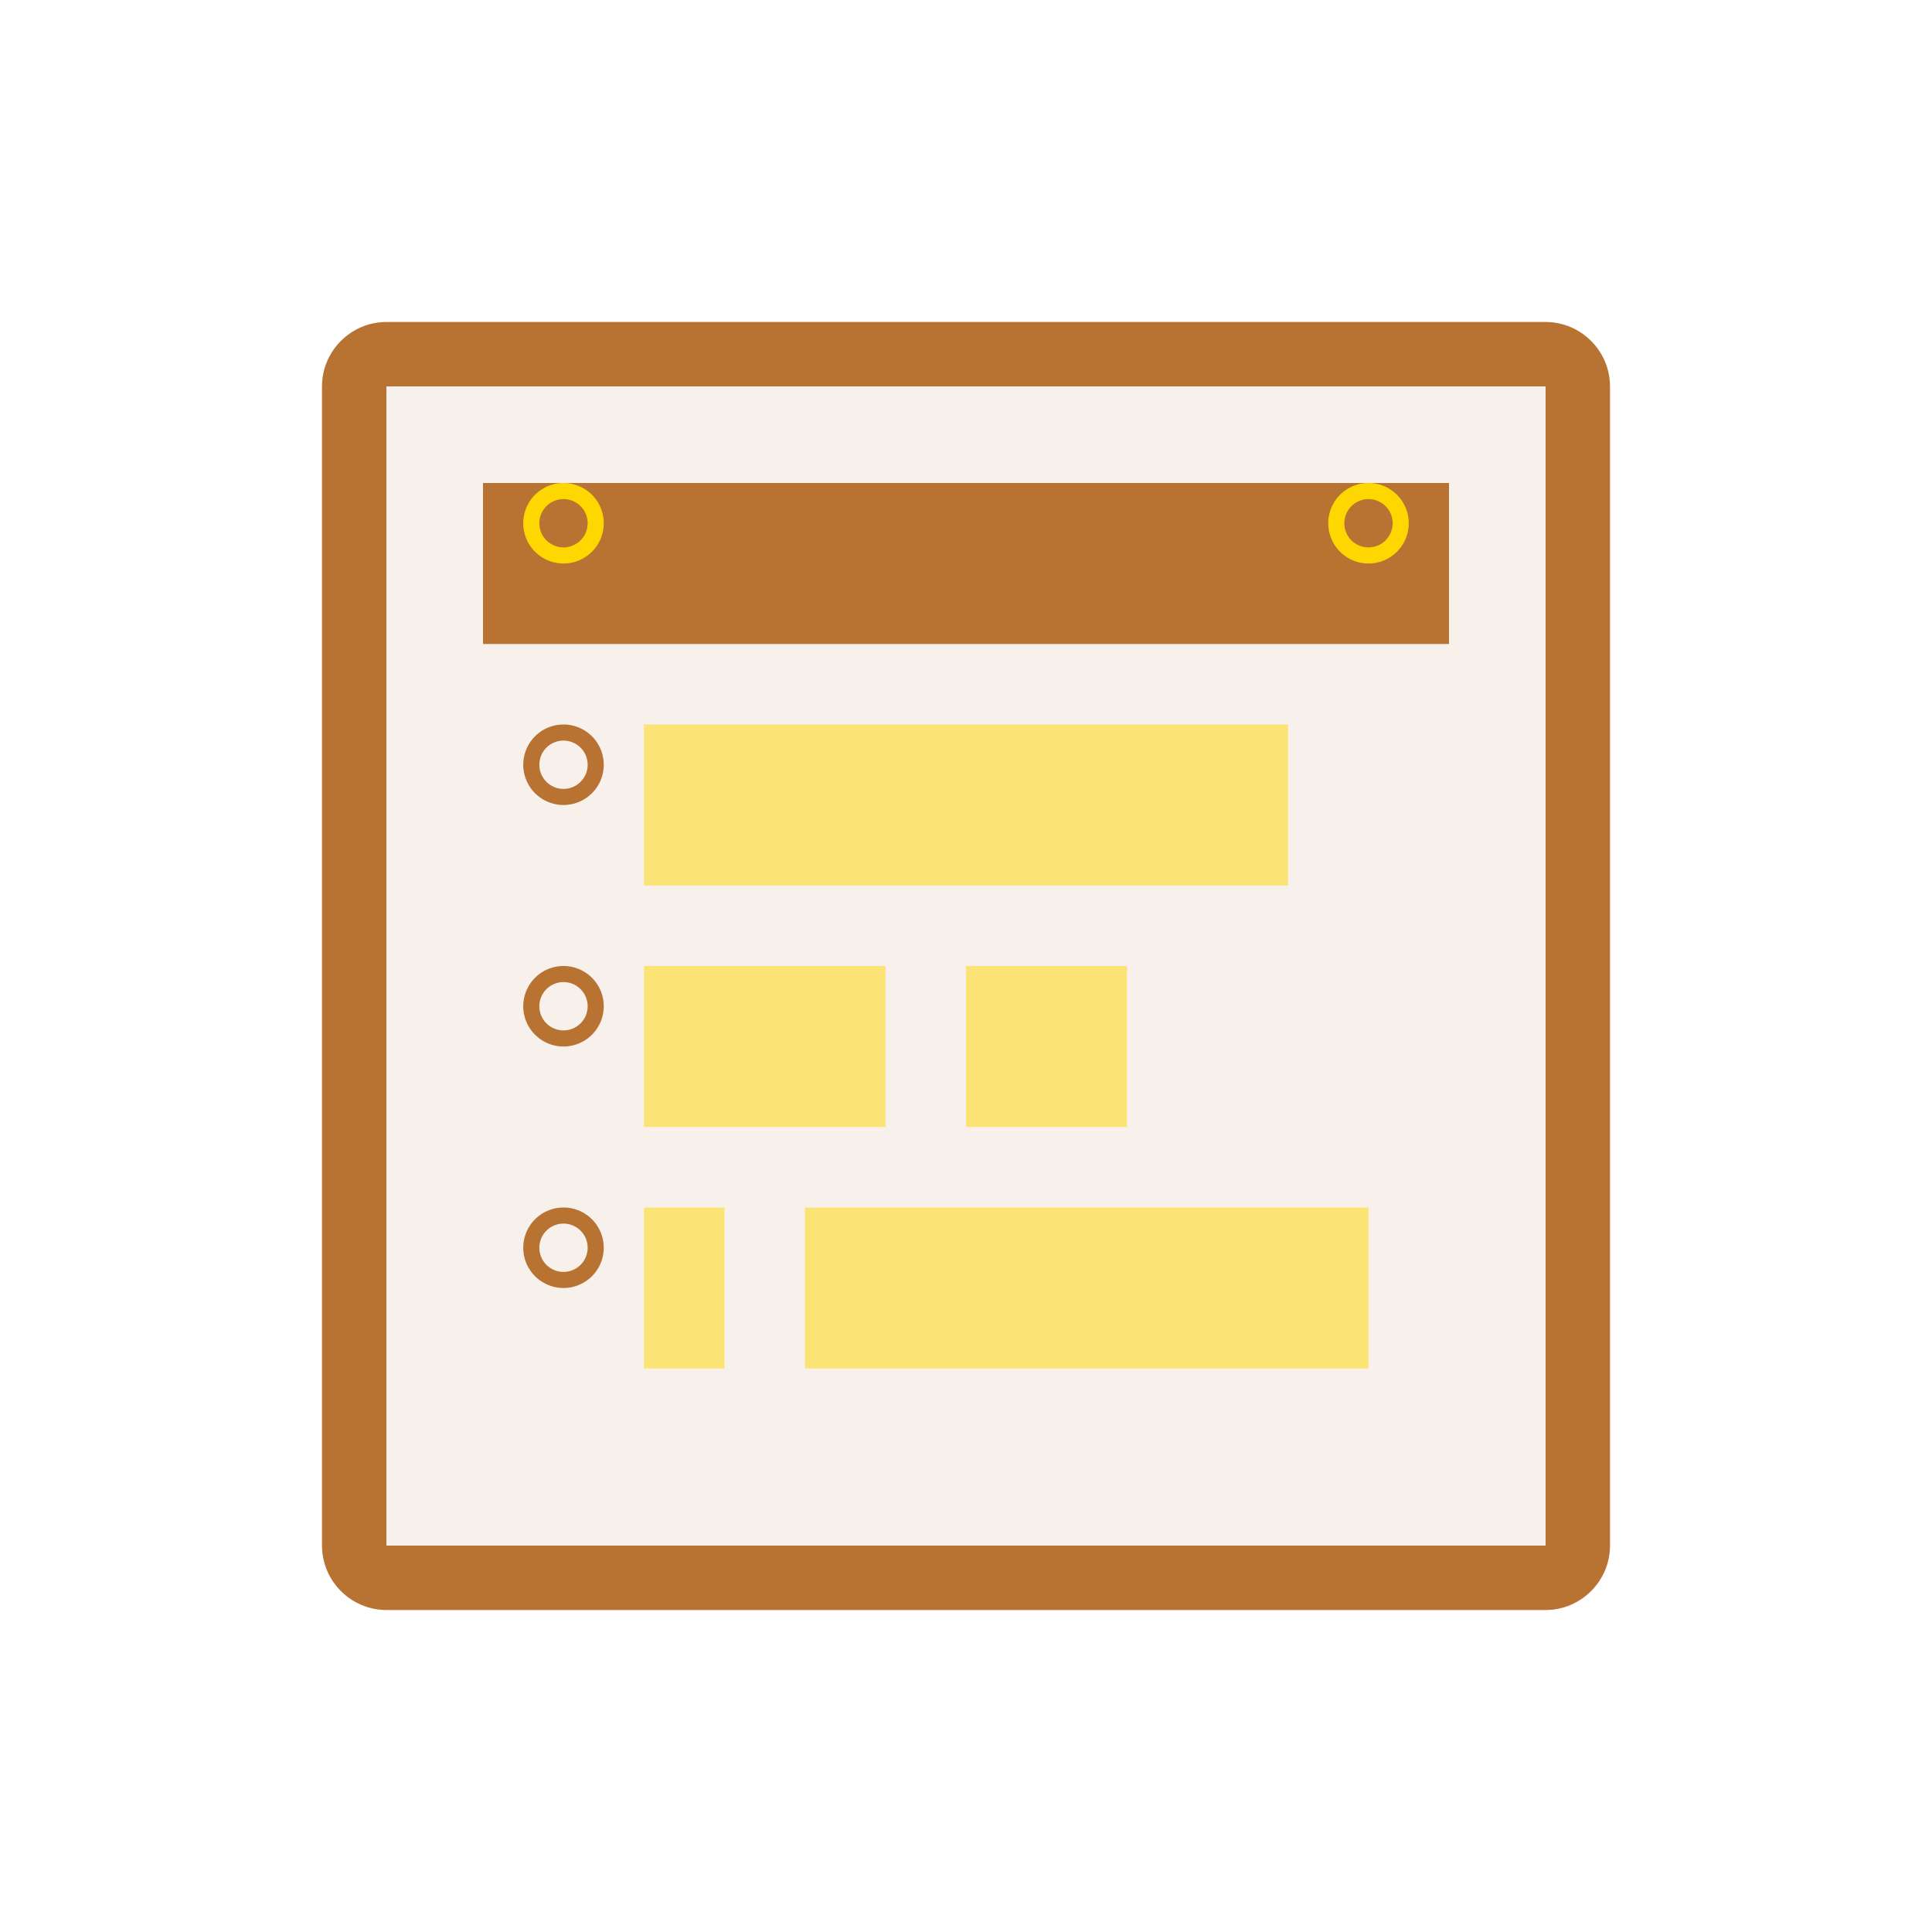<svg xmlns="http://www.w3.org/2000/svg" width="240" height="240" viewBox="0 0 240 240">
  <rect x="40" y="40" width="160" height="160" rx="8" fill="#B87333" opacity="0.1"/>
  <path d="M192 40H48c-4.4 0-8 3.6-8 8v144c0 4.4 3.6 8 8 8h144c4.4 0 8-3.6 8-8V48c0-4.4-3.6-8-8-8zm0 152H48V48h144v144z" fill="#B87333"/>
  <path d="M180 60H60v20h120V60z" fill="#B87333"/>
  <path d="M70 70a5 5 0 100-10 5 5 0 000 10zm0-8a3 3 0 110 6 3 3 0 010-6zM170 70a5 5 0 100-10 5 5 0 000 10zm0-8a3 3 0 110 6 3 3 0 010-6z" fill="#FFD700"/>
  <path d="M160 90H80v20h80V90z" fill="#FFD700" opacity="0.5"/>
  <path d="M70 100a5 5 0 100-10 5 5 0 000 10zm0-8a3 3 0 110 6 3 3 0 010-6z" fill="#B87333"/>
  <path d="M110 120H80v20h30v-20z" fill="#FFD700" opacity="0.5"/>
  <path d="M70 130a5 5 0 100-10 5 5 0 000 10zm0-8a3 3 0 110 6 3 3 0 010-6z" fill="#B87333"/>
  <path d="M140 120h-20v20h20v-20z" fill="#FFD700" opacity="0.5"/>
  <path d="M90 150H80v20h10v-20z" fill="#FFD700" opacity="0.5"/>
  <path d="M70 160a5 5 0 100-10 5 5 0 000 10zm0-8a3 3 0 110 6 3 3 0 010-6z" fill="#B87333"/>
  <path d="M170 150h-70v20h70v-20z" fill="#FFD700" opacity="0.5"/>
</svg>
